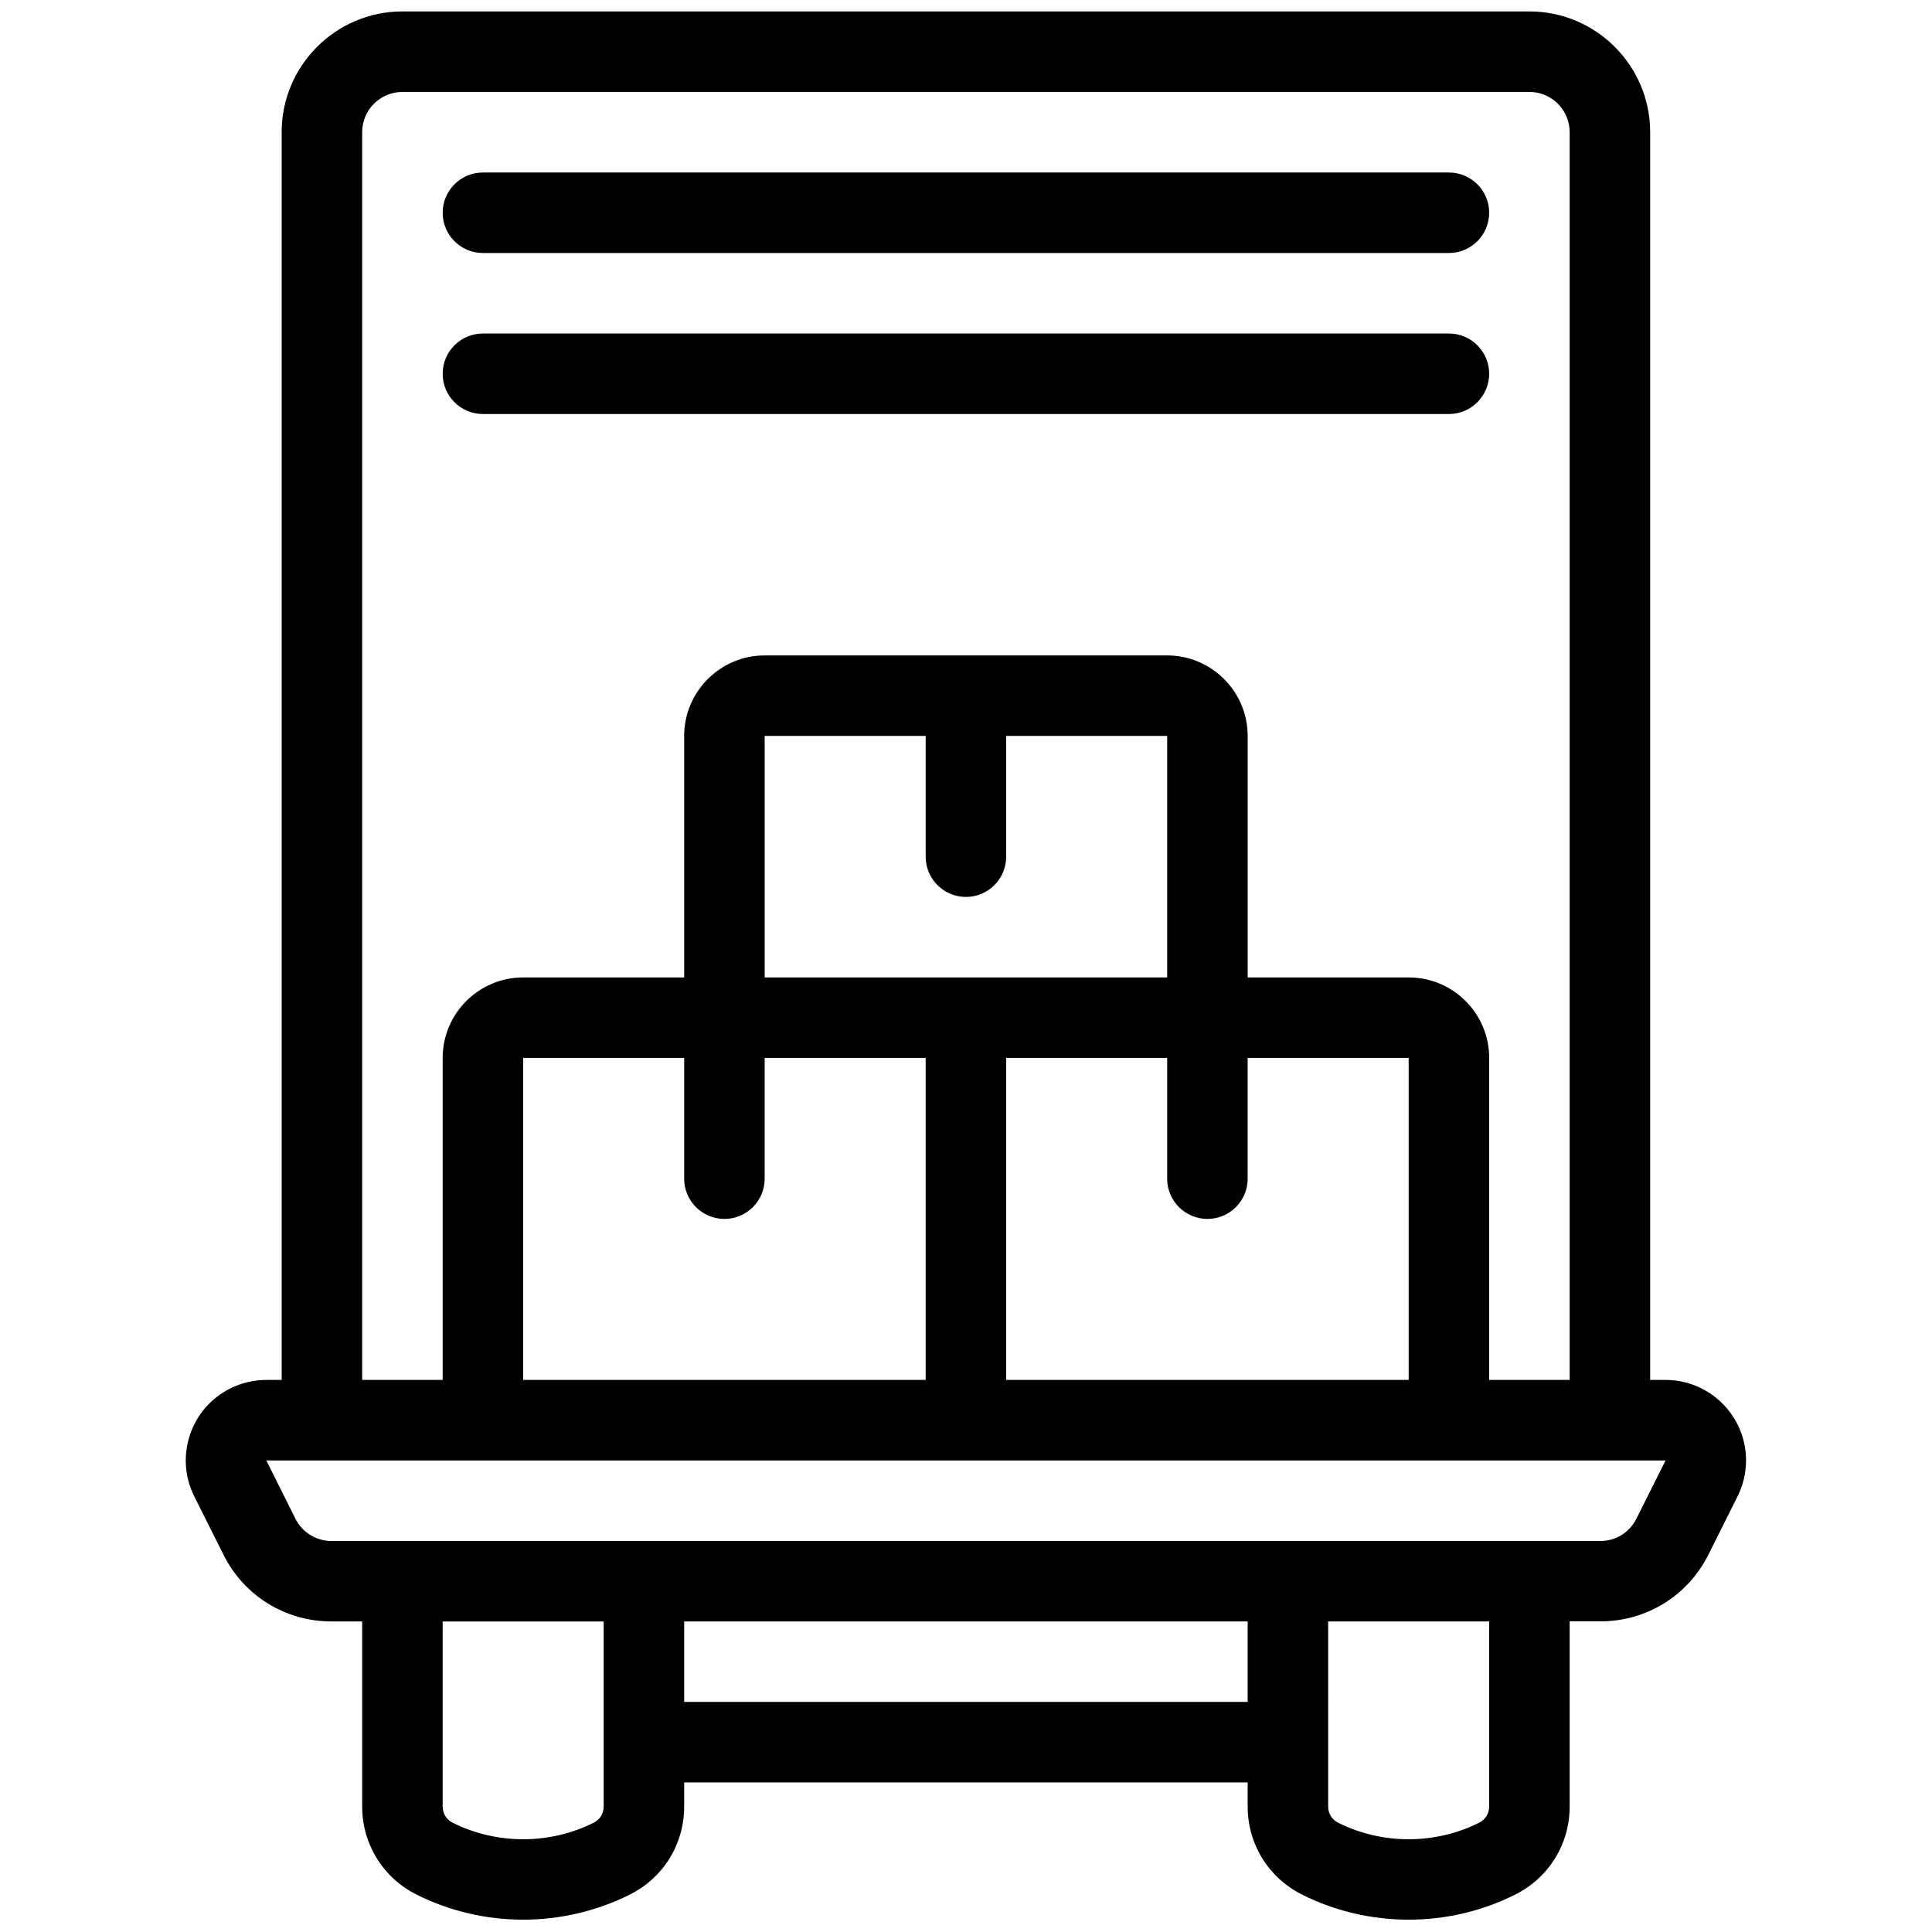<?xml version="1.0" encoding="utf-8"?>
<!-- Generator: Adobe Illustrator 22.1.0, SVG Export Plug-In . SVG Version: 6.00 Build 0)  -->
<svg version="1.1" id="Layer_1" xmlns="http://www.w3.org/2000/svg" xmlns:xlink="http://www.w3.org/1999/xlink" x="0px" y="0px"
	 viewBox="0 0 24 24" style="enable-background:new 0 0 24 24;" xml:space="preserve">
<g>
	<title>delivery-truck-boxes</title>
	<path d="M5.999,3.143c-0.276,0-0.5-0.224-0.5-0.5s0.224-0.5,0.5-0.5h12c0.276,0,0.5,0.224,0.5,0.5s-0.224,0.5-0.5,0.5H5.999z"/>
	<path d="M5.999,5.143c-0.276,0-0.5-0.224-0.5-0.5s0.224-0.5,0.5-0.5h12c0.276,0,0.5,0.224,0.5,0.5s-0.224,0.5-0.5,0.5H5.999z"/>
	<path d="M17.499,23.847c-0.459,0-0.917-0.107-1.323-0.311c-0.417-0.208-0.677-0.627-0.677-1.094v-0.3h-7v0.3
		c0,0.467-0.259,0.886-0.677,1.094c-0.406,0.203-0.864,0.311-1.323,0.311c-0.459,0-0.917-0.107-1.323-0.311
		c-0.417-0.208-0.677-0.628-0.677-1.094v-2.3H4.117c-0.572,0-1.086-0.318-1.341-0.829L2.414,18.59
		c-0.12-0.239-0.139-0.51-0.055-0.763c0.084-0.254,0.262-0.459,0.501-0.579c0.139-0.069,0.293-0.106,0.448-0.106h0.191v-15.5
		c0-0.827,0.673-1.5,1.5-1.5h14c0.827,0,1.5,0.673,1.5,1.5v15.5h0.191c0.551,0,1,0.448,1,1c0,0.155-0.037,0.31-0.106,0.448
		l-0.361,0.722c-0.256,0.511-0.77,0.829-1.341,0.829h-0.383v2.3c0,0.467-0.259,0.886-0.677,1.094
		C18.416,23.74,17.958,23.847,17.499,23.847z M16.499,22.442c0,0.086,0.046,0.161,0.123,0.2c0.269,0.135,0.573,0.206,0.877,0.206
		c0.304,0,0.607-0.071,0.876-0.206c0.077-0.039,0.124-0.113,0.124-0.2v-2.3h-2V22.442z M5.499,22.442c0,0.086,0.046,0.161,0.123,0.2
		c0.269,0.135,0.572,0.206,0.877,0.206s0.608-0.071,0.877-0.206c0.077-0.039,0.123-0.113,0.123-0.199v-2.3h-2V22.442z
		 M15.499,21.142v-1h-7v1H15.499z M3.67,18.866c0.085,0.17,0.257,0.276,0.447,0.277h15.764c0.19,0,0.362-0.106,0.447-0.277
		l0.362-0.723l-17.381,0L3.67,18.866z M19.499,17.142v-15.5c0-0.276-0.224-0.5-0.5-0.5h-14c-0.276,0-0.5,0.224-0.5,0.5v15.5h1v-4
		c0-0.552,0.449-1,1-1h2v-3c0-0.551,0.449-1,1-1h5c0.552,0,1,0.449,1,1v3h2c0.552,0,1,0.448,1,1v4H19.499z M17.499,17.142v-4h-2v1.5
		c0,0.276-0.224,0.5-0.5,0.5s-0.5-0.224-0.5-0.5v-1.5h-2v4H17.499z M11.499,17.142v-4h-2v1.5c0,0.276-0.224,0.5-0.5,0.5
		s-0.5-0.224-0.5-0.5v-1.5h-2l0,4H11.499z M14.499,12.142v-3h-2v1.5c0,0.276-0.224,0.5-0.5,0.5c-0.276,0-0.5-0.224-0.5-0.5v-1.5h-2
		l0,3H14.499z"/>
</g>
</svg>
